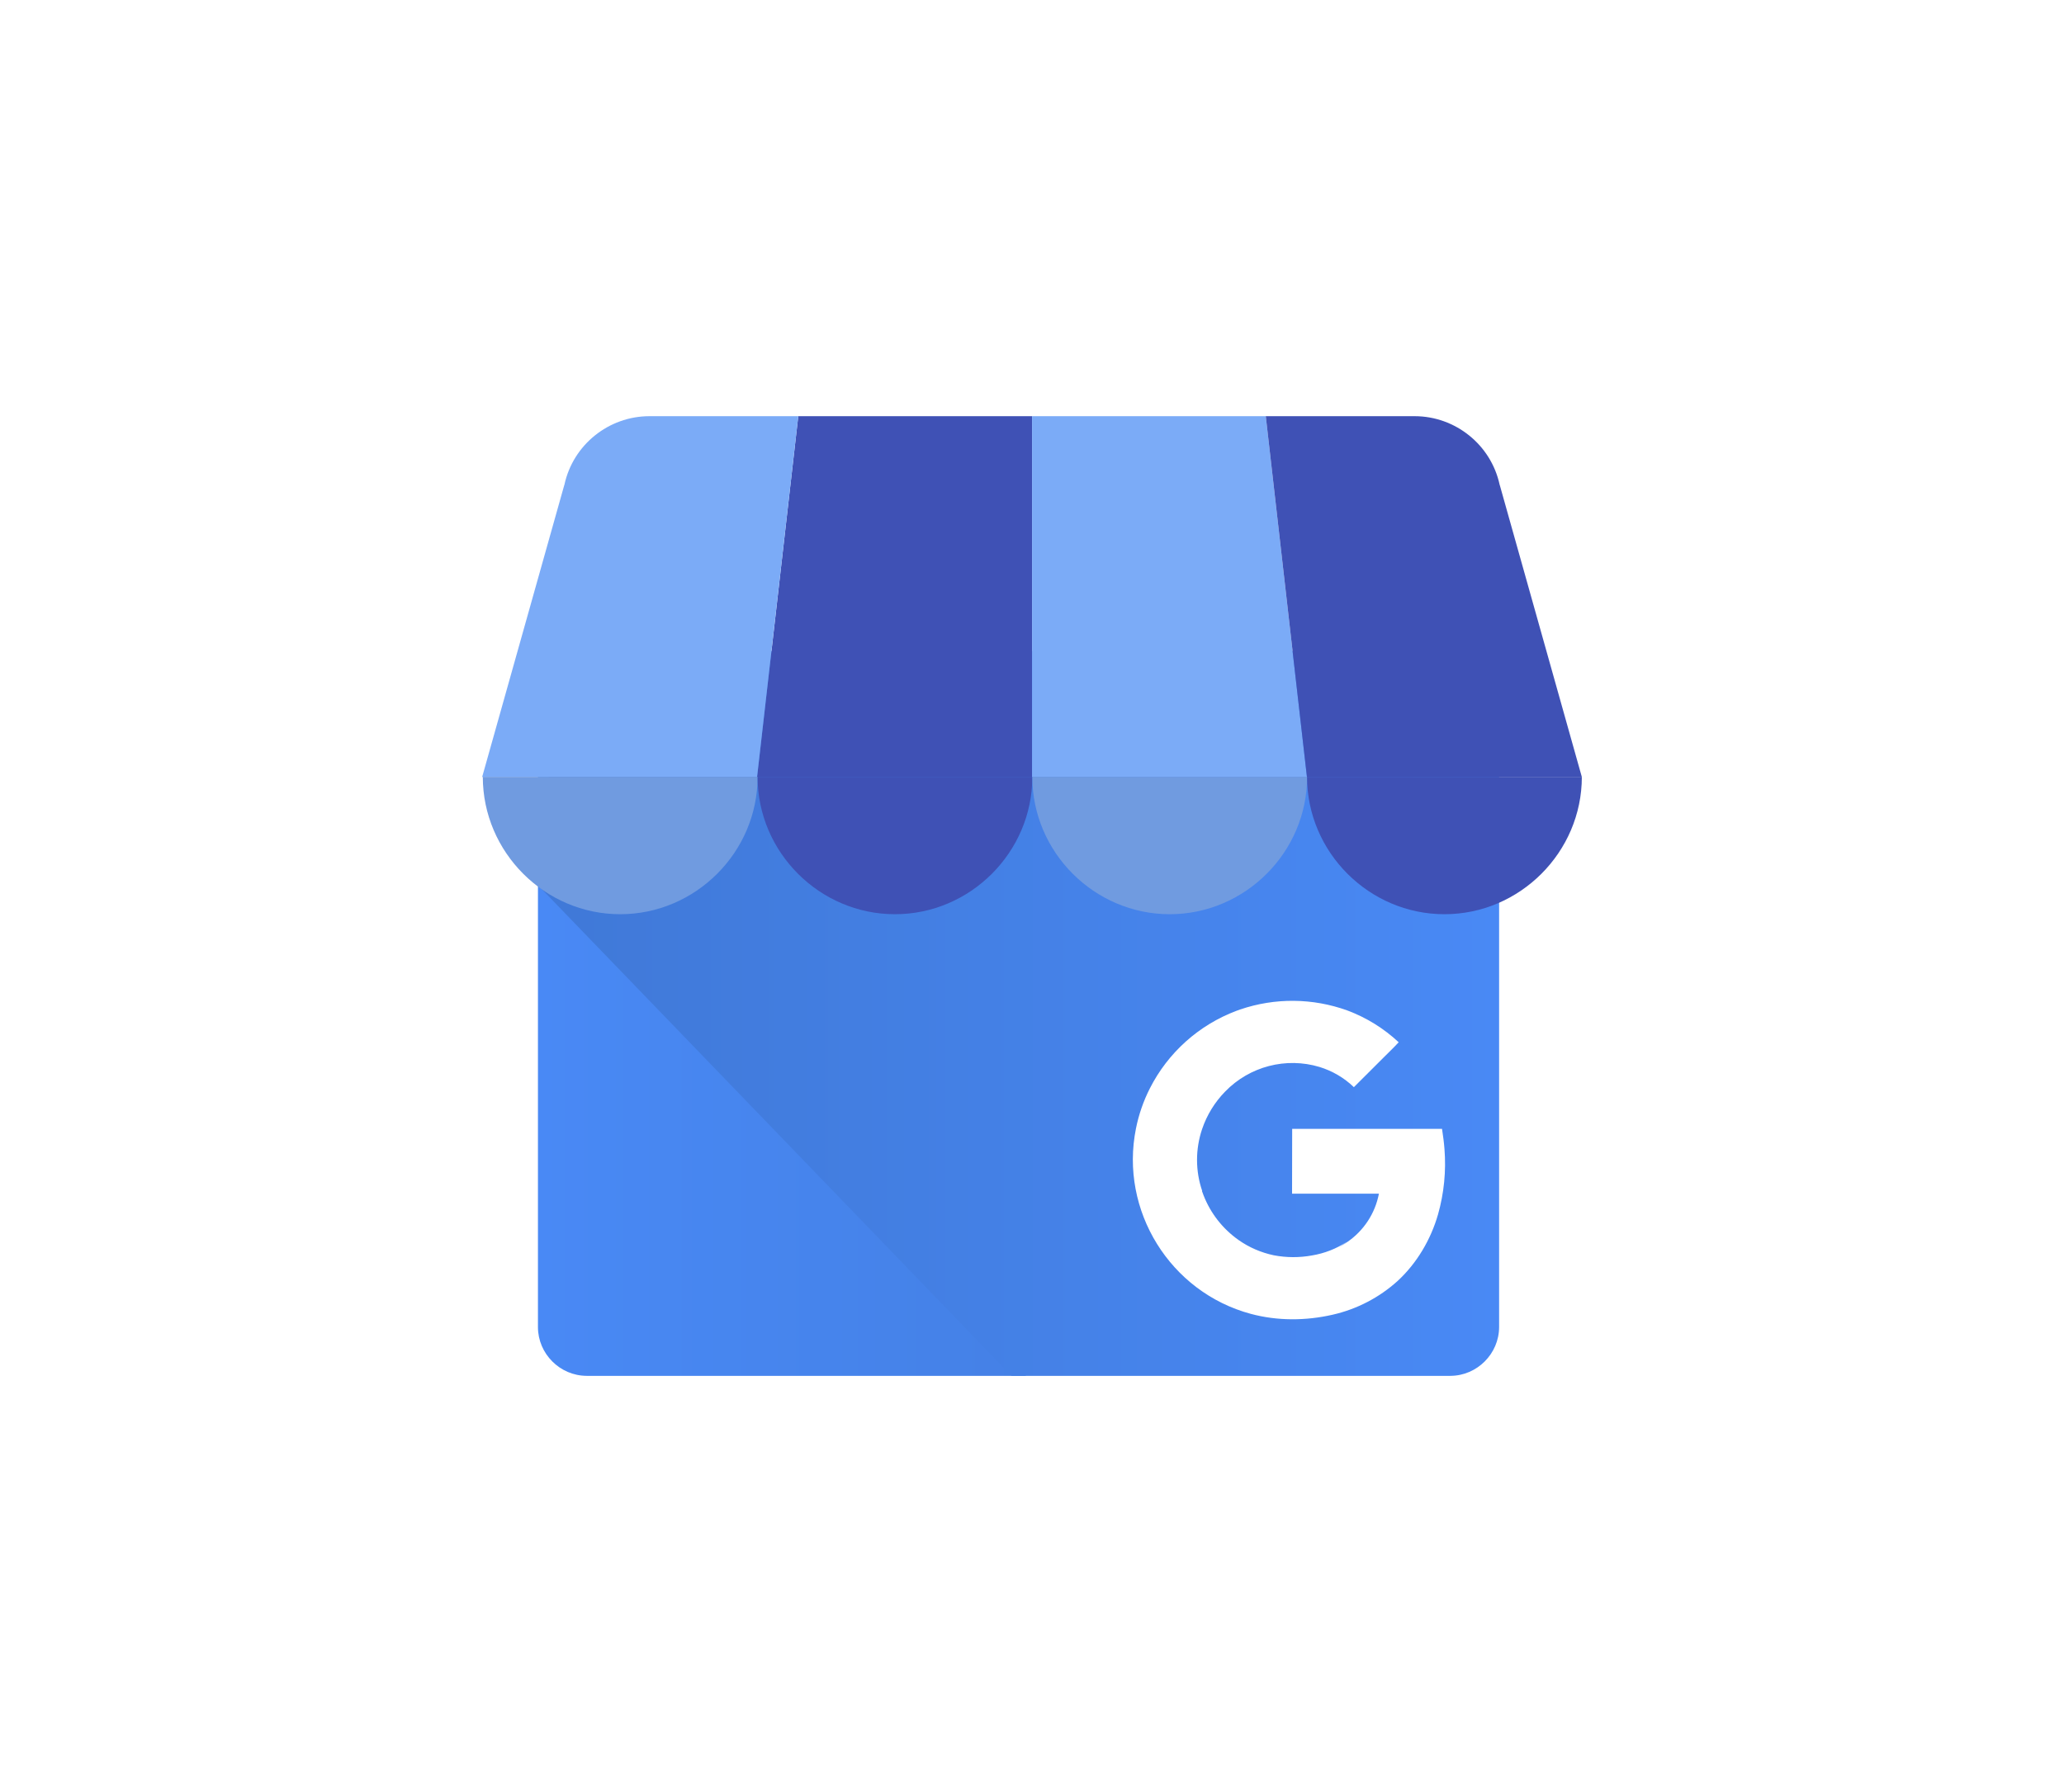 <?xml version="1.0" encoding="UTF-8" standalone="no"?><!DOCTYPE svg PUBLIC "-//W3C//DTD SVG 1.1//EN" "http://www.w3.org/Graphics/SVG/1.1/DTD/svg11.dtd"><svg width="100%" height="100%" viewBox="0 0 38 33" version="1.1" xmlns="http://www.w3.org/2000/svg" xmlns:xlink="http://www.w3.org/1999/xlink" xml:space="preserve" xmlns:serif="http://www.serif.com/" style="fill-rule:evenodd;clip-rule:evenodd;stroke-linejoin:round;stroke-miterlimit:2;"><rect x="0" y="0" width="38" height="33" style="fill:#fff;"/><g><g><path d="M10.801,11.99l15.922,-0c0.493,-0 0.877,3.817 0.877,4.31l-8.72,9.036l-8.079,-0c-0.492,-0.002 -0.896,-0.406 -0.897,-0.897l-0,-11.553c0.001,-0.491 0.405,-0.895 0.897,-0.896Z" style="fill:url(#_Linear1);fill-rule:nonzero;"/><path d="M26.703,11.99l-15.922,-0c-0.493,-0 -0.877,3.817 -0.877,4.31l8.719,9.036l8.08,-0c0.491,-0.002 0.895,-0.406 0.897,-0.897l-0,-11.553c-0.002,-0.491 -0.406,-0.895 -0.897,-0.896Z" style="fill:url(#_Linear2);fill-rule:nonzero;"/><path d="M13.939,14.308l5.062,-0l-0,-6.644l-4.304,0l-0.758,6.644Z" style="fill:#3f51b5;fill-rule:nonzero;"/><path d="M24.062,14.308l-5.061,-0l-0,-6.644l4.303,0l0.758,6.644Z" style="fill:#7babf7;fill-rule:nonzero;"/><path d="M27.609,8.924l0.007,0.022c-0.002,-0.008 -0.005,-0.015 -0.007,-0.022Z" style="fill:#7babf7;fill-rule:nonzero;"/><path d="M27.616,8.946l-0.007,-0.022c-0.159,-0.733 -0.813,-1.259 -1.563,-1.26l-2.742,0l0.758,6.644l5.061,-0l-1.507,-5.362Z" style="fill:#3f51b5;fill-rule:nonzero;"/><path d="M10.392,8.924l-0.007,0.022c0.002,-0.008 0.005,-0.015 0.007,-0.022Z" style="fill:#7babf7;fill-rule:nonzero;"/><path d="M10.385,8.946l0.007,-0.022c0.159,-0.733 0.813,-1.259 1.563,-1.26l2.742,0l-0.759,6.644l-5.061,-0l1.508,-5.362Z" style="fill:#7babf7;fill-rule:nonzero;"/><path d="M13.948,14.306c-0,1.387 -1.142,2.529 -2.53,2.529c-1.387,0 -2.529,-1.142 -2.529,-2.529l5.059,-0Z" style="fill:#709be0;fill-rule:nonzero;"/><path d="M19.006,14.306c0,1.387 -1.142,2.529 -2.529,2.529c-1.388,0 -2.529,-1.142 -2.529,-2.529l5.058,-0Z" style="fill:#3f51b5;fill-rule:nonzero;"/><path d="M24.065,14.306c-0,1.387 -1.142,2.529 -2.529,2.529c-1.388,0 -2.53,-1.142 -2.53,-2.529l5.059,-0Z" style="fill:#709be0;fill-rule:nonzero;"/><path d="M29.123,14.306l0,-0c0,1.387 -1.142,2.529 -2.529,2.529c-1.388,0 -2.53,-1.142 -2.53,-2.529l0,-0l5.059,-0Z" style="fill:#3f51b5;fill-rule:nonzero;"/><path d="M26.594,21.159c-0.009,-0.121 -0.024,-0.231 -0.045,-0.371l-2.759,-0c-0,0.386 -0,0.807 -0.002,1.193l1.599,-0c-0.069,0.363 -0.28,0.684 -0.585,0.892c-0.306,0.208 -0,-0.007 -0.002,-0.007c-0.195,0.129 -0.416,0.215 -0.647,0.253c-0.231,0.042 -0.468,0.041 -0.7,-0.003c-0.234,-0.049 -0.457,-0.145 -0.652,-0.283c-0.29,-0.205 -0.513,-0.49 -0.642,-0.82c-0.01,-0.026 -0.019,-0.052 -0.029,-0.078l0,-0.003l0.003,-0.002c-0.126,-0.369 -0.126,-0.769 -0.001,-1.139c0.088,-0.259 0.233,-0.495 0.424,-0.69c0.449,-0.464 1.121,-0.639 1.738,-0.453c0.237,0.073 0.454,0.2 0.632,0.372l0.54,-0.539c0.095,-0.096 0.194,-0.189 0.285,-0.288c-0.273,-0.255 -0.594,-0.454 -0.944,-0.585c-0.638,-0.231 -1.335,-0.237 -1.976,-0.018c-0.023,0.008 -0.045,0.016 -0.067,0.024c-0.691,0.26 -1.261,0.77 -1.595,1.43c-0.118,0.233 -0.204,0.481 -0.255,0.737c-0.304,1.51 0.629,3.015 2.116,3.414c0.489,0.131 1.009,0.128 1.501,0.016c0.448,-0.101 0.862,-0.316 1.202,-0.624c0.354,-0.327 0.609,-0.761 0.742,-1.223c0.111,-0.392 0.151,-0.8 0.119,-1.205Z" style="fill:#fff;fill-rule:nonzero;"/></g></g><defs><linearGradient id="_Linear1" x1="0" y1="0" x2="1" y2="0" gradientUnits="userSpaceOnUse" gradientTransform="matrix(-17.696,0,0,17.696,27.6,18.663)"><stop offset="0" style="stop-color:#4079d8;stop-opacity:1"/><stop offset="0.03" style="stop-color:#4079d8;stop-opacity:1"/><stop offset="1" style="stop-color:#4989f5;stop-opacity:1"/></linearGradient><linearGradient id="_Linear2" x1="0" y1="0" x2="1" y2="0" gradientUnits="userSpaceOnUse" gradientTransform="matrix(17.696,0,0,17.696,9.904,18.663)"><stop offset="0" style="stop-color:#4079d8;stop-opacity:1"/><stop offset="0.03" style="stop-color:#4079d8;stop-opacity:1"/><stop offset="1" style="stop-color:#4989f5;stop-opacity:1"/></linearGradient></defs></svg>